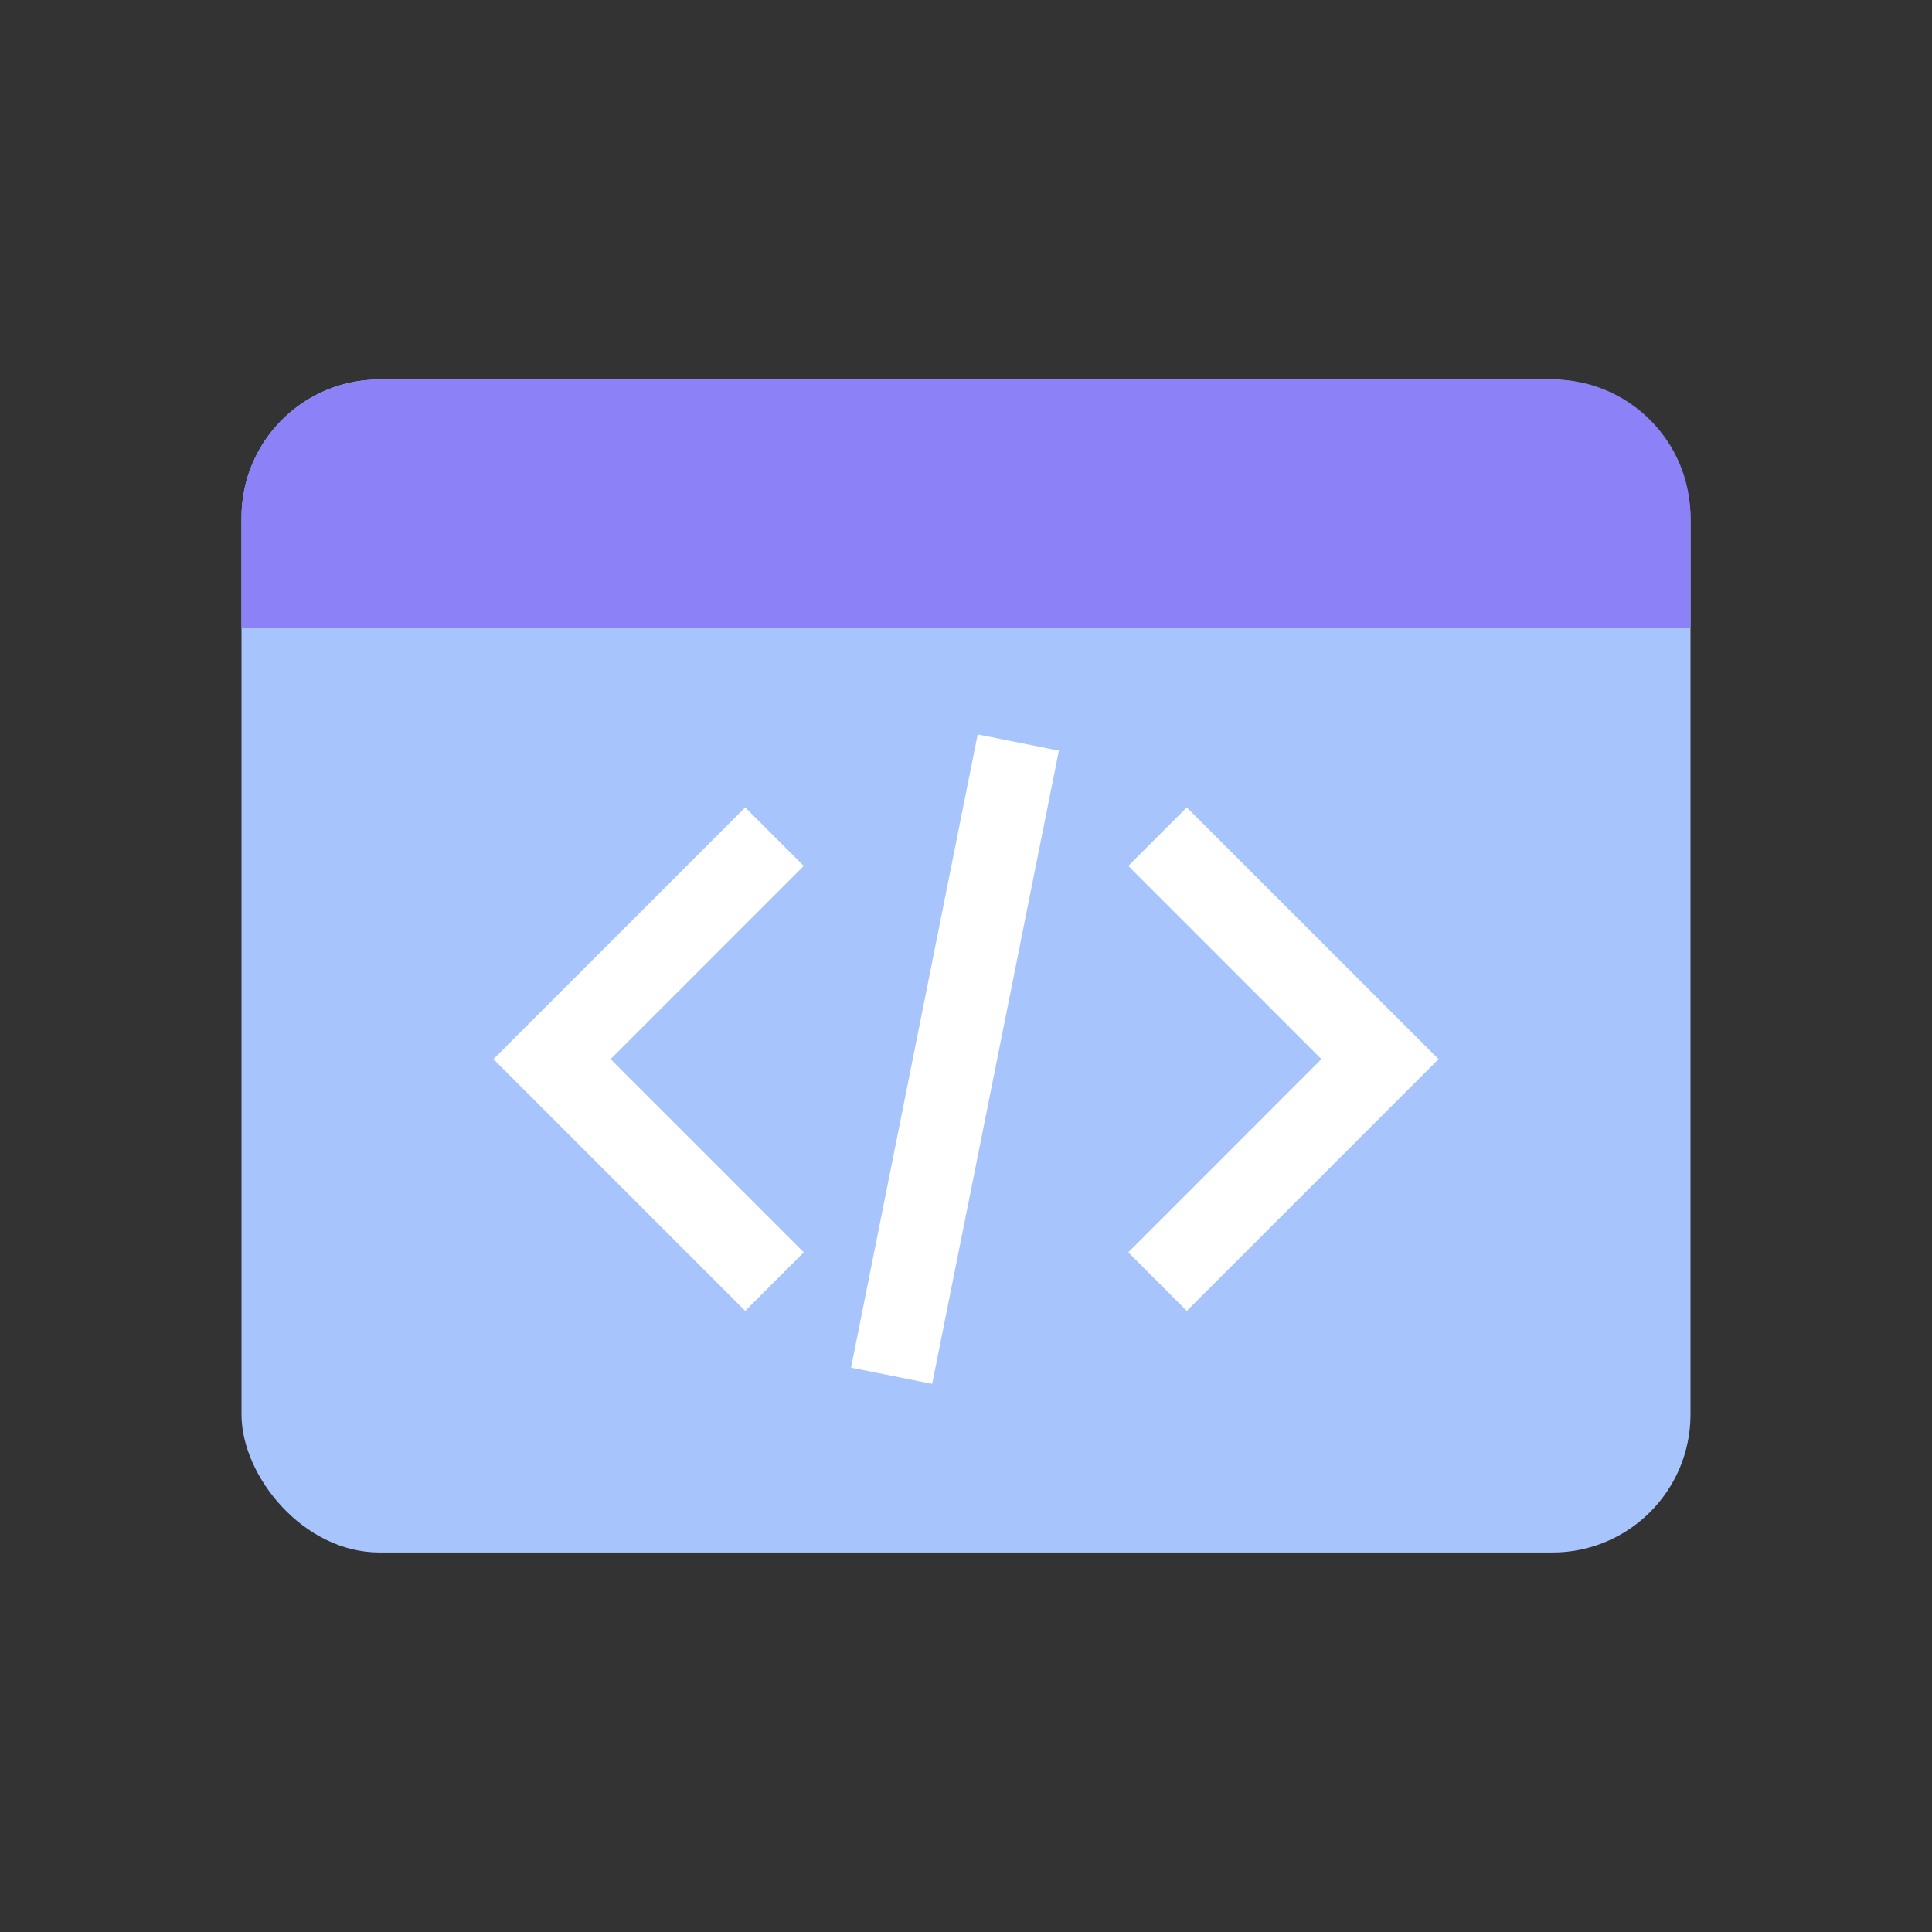 <svg width="28" height="28" viewBox="0 0 28 28" fill="none" xmlns="http://www.w3.org/2000/svg">
<rect x="0" y="0" width="28" height="28" fill="#333333" stroke="none"/>
<rect x="3.5" y="5.5" width="21" height="17" rx="2" fill="#A7C4FC"/>
<path d="M3.5 7.5C3.5 6.395 4.395 5.5 5.5 5.5H22.5C23.605 5.5 24.5 6.395 24.5 7.5V9.1H3.5V7.5Z" fill="#8C81F7"/>
<path fill-rule="evenodd" clip-rule="evenodd" d="M13.51 20.056L15.346 10.879L14.169 10.644L12.334 19.821L13.51 20.056ZM11.649 12.55L8.849 15.35L11.649 18.15L10.8 18.999L7.151 15.35L10.8 11.702L11.649 12.55ZM16.352 12.55L19.151 15.35L16.352 18.15L17.2 18.999L20.849 15.35L17.2 11.702L16.352 12.55Z" fill="white"/>
</svg>
